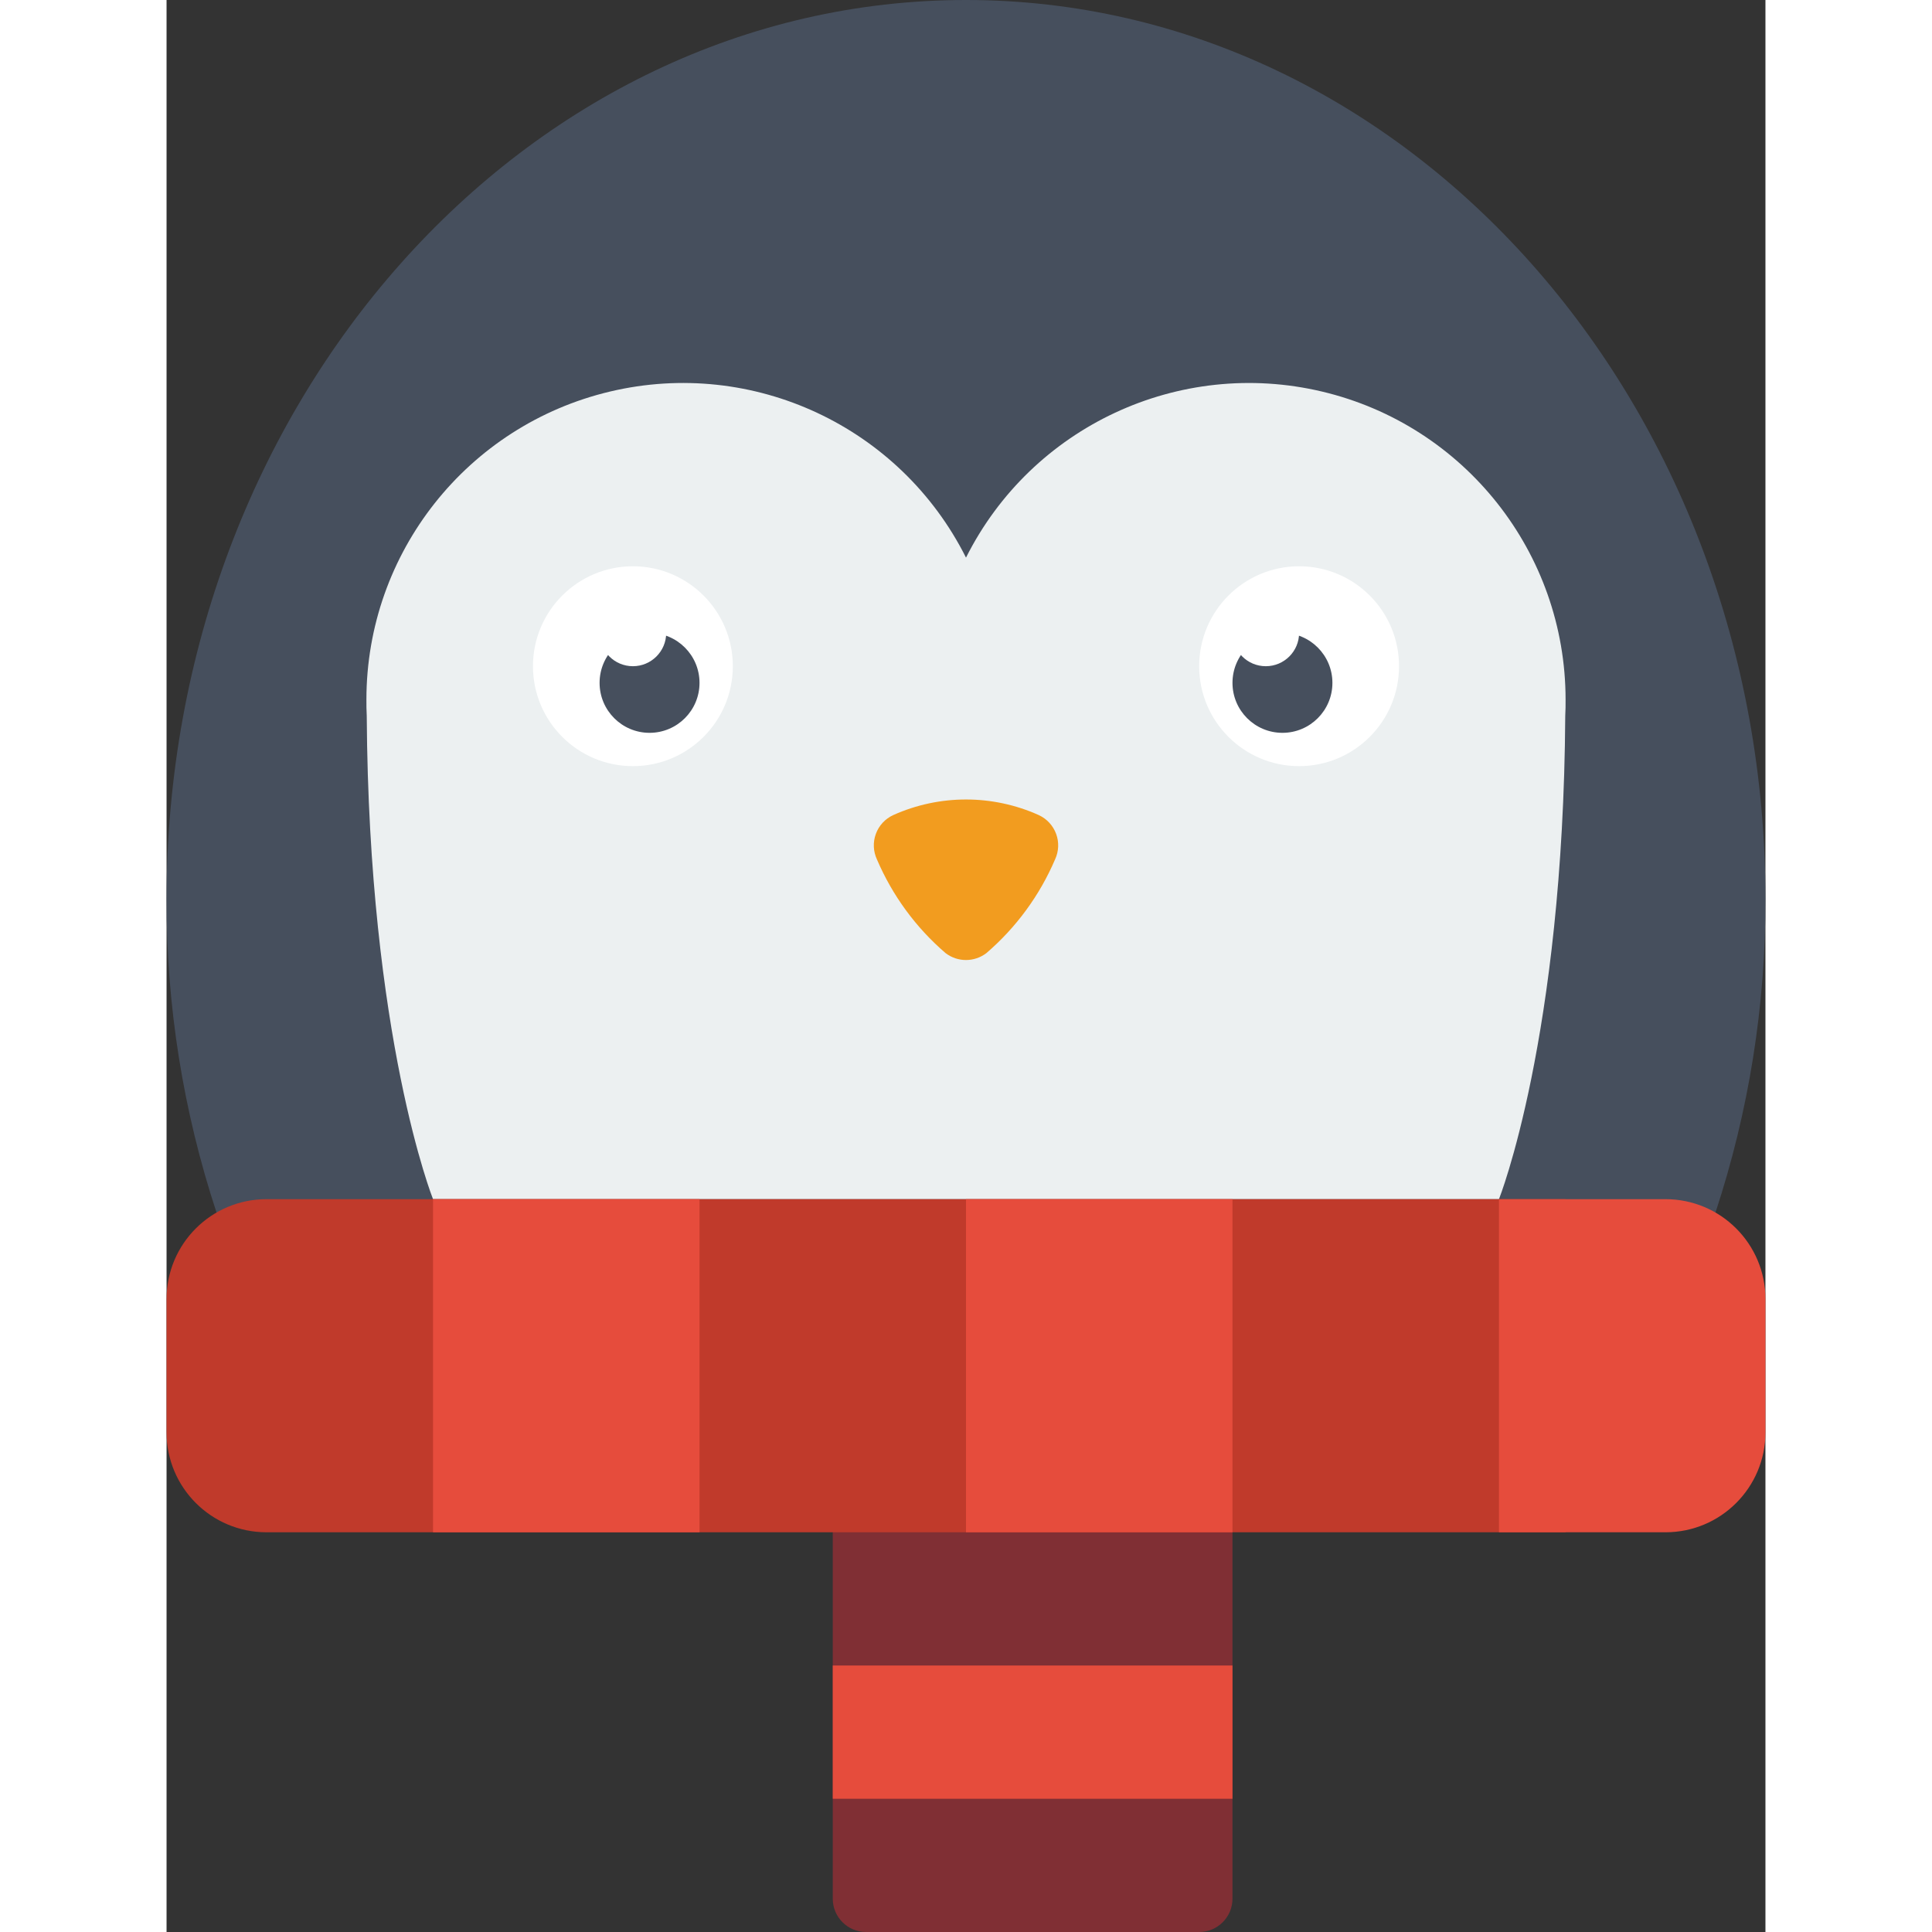 <svg height="512" viewBox="0 0 48 58" width="512" xmlns="http://www.w3.org/2000/svg"><rect x="0" y="0" width="48" height="58" fill="#333333" stroke="none"/><g id="Page-1" fill="none" fill-rule="evenodd"><g id="015---Penguin"><path id="Path" d="m20 45.5v11.5c0 .552.448 1 1 1h10c.552 0 1-.448 1-1v-11.5z" fill="#802f34"/><path id="Path" d="m1.5 36.4c-1-3.033-1.507-6.207-1.5-9.4 0-14.91 10.75-27 24-27s24 12.09 24 27c.007 3.193-.5 6.367-1.5 9.4l-22.5.75z" fill="#464f5d"/><path id="Path" d="m8 36s-1.93-4.84-1.99-14.51c-.01-.16-.01-.33-.01-.49.002-4.405 3.03-8.231 7.316-9.246s8.708 1.049 10.684 4.986c1.976-3.937 6.398-6 10.684-4.986s7.314 4.841 7.316 9.246c0 .16 0 .33-.01.49-.06 9.67-1.99 14.51-1.99 14.51" fill="#ecf0f1"/><path id="Path" d="m24.612 28.613c.893-.768 1.599-1.73 2.062-2.813.112-.241.124-.517.032-.766-.092-.25-.279-.452-.52-.564-1.39-.625-2.982-.625-4.372 0-.241.111-.429.314-.52.564-.092.25-.08.525.032.766.463 1.083 1.168 2.046 2.062 2.814.362.276.863.275 1.224-.001z" fill="#f29c1f"/><path id="Path" d="m42 36v10h-39c-1.657 0-3-1.343-3-3v-4c0-1.657 1.343-3 3-3z" fill="#c03a2b"/><g fill="#e64c3c"><path id="Rectangle" d="m20 50h12v4h-12z"/><path id="Rectangle" d="m8 36h8v10h-8z"/><path id="Rectangle" d="m24 36h8v10h-8z"/></g><circle id="Oval" cx="14" cy="20" fill="#fff" r="3"/><circle id="Oval" cx="14.5" cy="20.5" fill="#464f5d" r="1.5"/><circle id="Oval" cx="14" cy="19" fill="#fff" r="1"/><circle id="Oval" cx="34" cy="20" fill="#fff" r="3"/><circle id="Oval" cx="33.5" cy="20.5" fill="#464f5d" r="1.5"/><circle id="Oval" cx="33" cy="19" fill="#fff" r="1"/><path id="Path" d="m48 39v4c0 1.657-1.343 3-3 3h-5v-10h5c1.657 0 3 1.343 3 3z" fill="#e64c3c"/></g></g></svg>